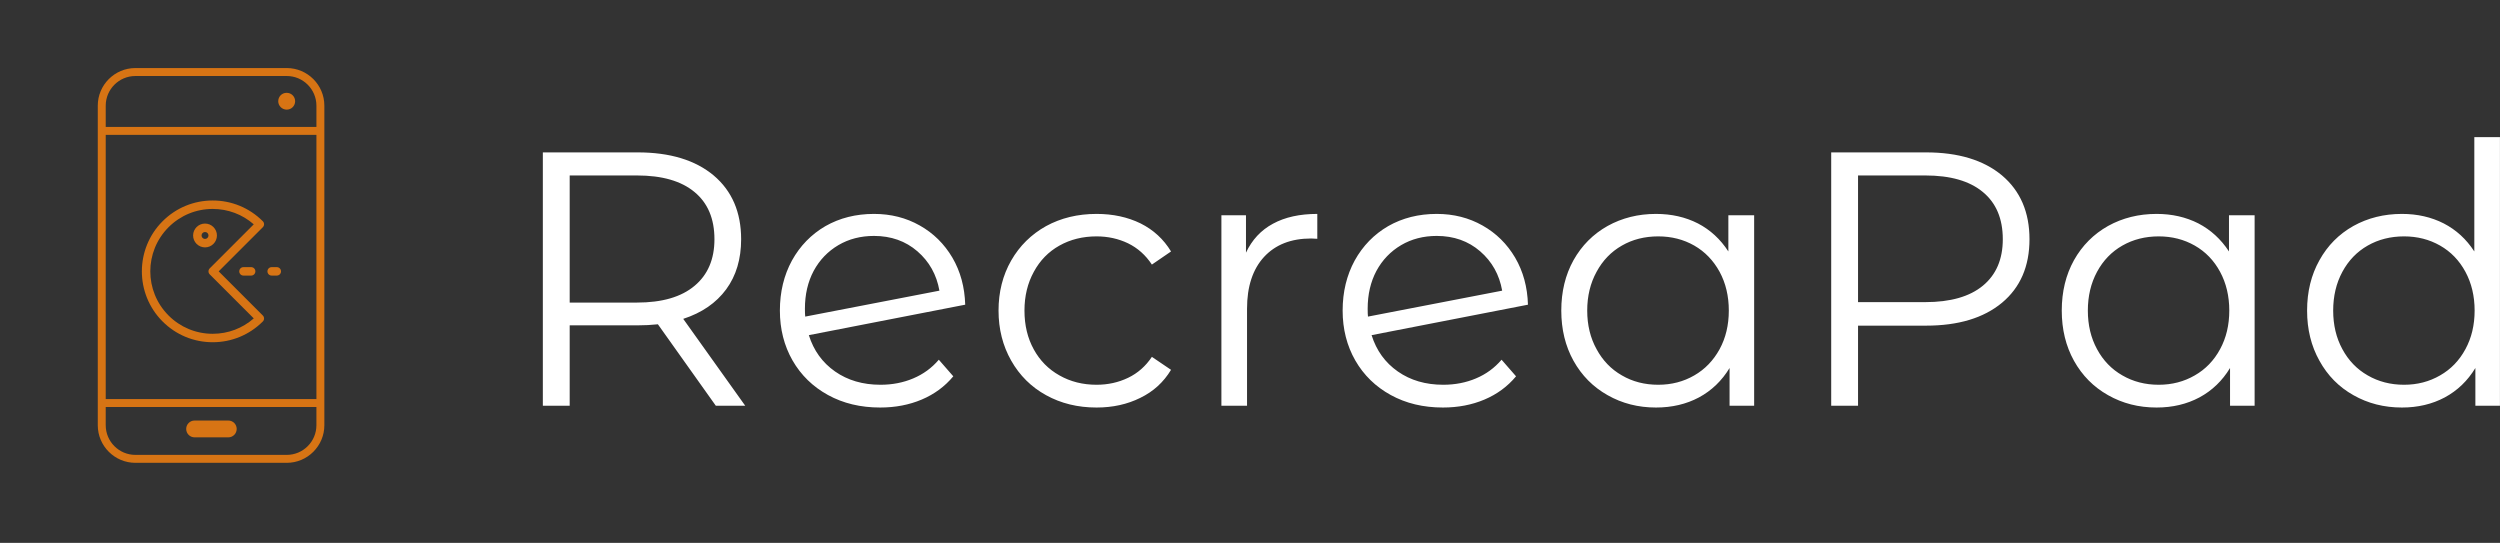 <?xml version="1.0" standalone="no"?>
<svg xmlns="http://www.w3.org/2000/svg" viewBox="0 0 165.793 36" width="165.793" height="36"><rect x="0" y="0" width="165.793" height="36" fill="#333333" stroke="none"/><g fill="#d77414" color="#d77414" transform="translate(0 4) scale(0.28)"><svg width="100.0" height="100.0" x="0.0" y="0.0" viewBox="0 0 100 100"><g><path d="M67.911,7.699h-0.039c-1.102,0-1.973,0.89-1.973,1.992c0,1.101,0.914,1.992,2.012,1.992c1.102,0,1.992-0.891,1.992-1.992   C69.903,8.589,69.013,7.699,67.911,7.699z"></path><path d="M67.917,1.833H32.065c-4.912,0-8.908,3.996-8.908,8.908v75.685c0,4.912,3.996,8.908,8.908,8.908h35.852   c4.91,0,8.906-3.996,8.906-8.908V10.741C76.823,5.829,72.827,1.833,67.917,1.833z M74.942,86.426c0,3.873-3.152,7.026-7.025,7.026   H32.065c-3.874,0-7.026-3.153-7.026-7.026v-4.317h49.903V86.426z M74.942,80.226H25.04V17.657h49.903V80.226z M74.942,15.774H25.04   v-5.033c0-3.874,3.152-7.025,7.026-7.025h35.852c3.873,0,7.025,3.151,7.025,7.025V15.774z"></path><path d="M46.092,89.301h7.976c1.102,0,1.994-0.892,1.994-1.994s-0.893-1.992-1.994-1.992h-7.976c-1.101,0-1.994,0.89-1.994,1.992   S44.991,89.301,46.092,89.301z"></path><path d="M57.665,48.985c-0.553,0-1,0.448-1,1s0.447,1,1,1h1.821c0.553,0,1-0.448,1-1s-0.447-1-1-1H57.665z"></path><path d="M64.343,50.985h1.215c0.553,0,1-0.448,1-1s-0.447-1-1-1h-1.215c-0.553,0-1,0.448-1,1S63.79,50.985,64.343,50.985z"></path><path d="M50.378,66.771c4.484,0,8.699-1.746,11.87-4.917c0.391-0.391,0.391-1.023,0-1.414L51.794,49.985L62.248,39.53   c0.188-0.188,0.293-0.442,0.293-0.707s-0.105-0.52-0.293-0.707c-3.171-3.17-7.386-4.916-11.87-4.916   c-4.483,0-8.699,1.746-11.869,4.916c-6.544,6.545-6.544,17.194,0,23.739C41.68,65.025,45.895,66.771,50.378,66.771z M39.923,39.53   c2.792-2.792,6.506-4.33,10.455-4.33c3.614,0,7.031,1.288,9.725,3.646L49.672,49.278c-0.391,0.391-0.391,1.023,0,1.414   l10.431,10.432c-2.694,2.359-6.11,3.647-9.725,3.647c-3.949,0-7.663-1.538-10.455-4.331C34.159,54.676,34.159,45.295,39.923,39.53z   "></path><path d="M48.558,44.307c1.556,0,2.822-1.266,2.822-2.822c0-1.555-1.266-2.821-2.822-2.821s-2.822,1.266-2.822,2.821   C45.736,43.041,47.001,44.307,48.558,44.307z M48.558,40.664c0.453,0,0.822,0.368,0.822,0.821c0,0.453-0.369,0.822-0.822,0.822   s-0.822-0.369-0.822-0.822C47.736,41.032,48.104,40.664,48.558,40.664z"></path></g></svg></g><path fill="#ffffff" fill-rule="nonzero" d="M13.42 17.81L11.47 17.81L7.63 12.41Q6.98 12.48 6.29 12.48L6.29 12.48L1.78 12.48L1.78 17.81L0 17.81L0 1.01L6.29 1.01Q9.50 1.01 11.33 2.54Q13.15 4.08 13.15 6.77L13.15 6.77Q13.15 8.74 12.16 10.09Q11.16 11.45 9.31 12.05L9.31 12.05L13.42 17.81ZM6.24 10.97Q8.74 10.97 10.06 9.86Q11.38 8.76 11.38 6.77L11.38 6.77Q11.38 4.73 10.06 3.64Q8.74 2.54 6.24 2.54L6.24 2.54L1.78 2.54L1.78 10.97L6.24 10.97ZM22.39 16.42Q23.57 16.42 24.56 16.00Q25.56 15.58 26.26 14.76L26.26 14.76L27.22 15.86Q26.38 16.87 25.13 17.40Q23.88 17.93 22.37 17.93L22.37 17.93Q20.42 17.93 18.91 17.10Q17.40 16.27 16.56 14.81Q15.72 13.34 15.72 11.50L15.72 11.50Q15.72 9.65 16.52 8.18Q17.33 6.72 18.74 5.90Q20.16 5.09 21.96 5.09L21.96 5.09Q23.64 5.09 25.00 5.86Q26.35 6.62 27.16 7.99Q27.96 9.36 28.01 11.11L28.01 11.11L17.64 13.13Q18.12 14.66 19.38 15.54Q20.64 16.42 22.39 16.42L22.39 16.42ZM21.96 6.55Q20.64 6.55 19.60 7.16Q18.55 7.78 17.96 8.87Q17.38 9.96 17.38 11.38L17.38 11.38Q17.38 11.74 17.40 11.90L17.40 11.90L26.30 10.18Q26.02 8.59 24.84 7.57Q23.66 6.55 21.96 6.55L21.96 6.55ZM36.72 17.93Q34.85 17.93 33.37 17.11Q31.90 16.30 31.06 14.82Q30.22 13.34 30.22 11.50L30.22 11.50Q30.22 9.65 31.06 8.18Q31.90 6.72 33.37 5.90Q34.85 5.09 36.72 5.09L36.72 5.09Q38.35 5.09 39.64 5.72Q40.92 6.36 41.66 7.58L41.66 7.58L40.39 8.45Q39.77 7.51 38.81 7.04Q37.85 6.58 36.72 6.58L36.72 6.58Q35.35 6.58 34.26 7.19Q33.17 7.80 32.56 8.93Q31.94 10.06 31.94 11.50L31.94 11.50Q31.94 12.96 32.56 14.08Q33.17 15.19 34.26 15.80Q35.35 16.42 36.72 16.42L36.72 16.42Q37.85 16.42 38.81 15.96Q39.77 15.50 40.39 14.57L40.39 14.57L41.66 15.43Q40.92 16.66 39.62 17.29Q38.33 17.93 36.72 17.93L36.72 17.93ZM46.63 7.66Q47.23 6.38 48.42 5.74Q49.61 5.09 51.36 5.09L51.36 5.09L51.36 6.74L50.95 6.72Q48.96 6.72 47.83 7.94Q46.70 9.17 46.70 11.38L46.70 11.38L46.70 17.81L45 17.81L45 5.18L46.63 5.18L46.63 7.66ZM59.71 16.42Q60.89 16.42 61.88 16.00Q62.88 15.58 63.58 14.76L63.58 14.76L64.54 15.86Q63.70 16.87 62.45 17.40Q61.20 17.93 59.69 17.93L59.69 17.93Q57.74 17.93 56.23 17.10Q54.72 16.27 53.88 14.81Q53.04 13.34 53.04 11.50L53.04 11.50Q53.04 9.65 53.84 8.18Q54.65 6.72 56.06 5.90Q57.48 5.09 59.28 5.09L59.28 5.09Q60.96 5.09 62.32 5.86Q63.67 6.62 64.48 7.99Q65.28 9.36 65.33 11.11L65.33 11.11L54.96 13.13Q55.44 14.66 56.70 15.54Q57.96 16.42 59.71 16.42L59.71 16.42ZM59.28 6.55Q57.96 6.55 56.92 7.16Q55.87 7.78 55.28 8.87Q54.70 9.96 54.70 11.38L54.70 11.38Q54.70 11.74 54.72 11.90L54.72 11.90L63.62 10.18Q63.34 8.59 62.16 7.57Q60.98 6.55 59.28 6.55L59.28 6.55ZM78.62 5.18L80.33 5.18L80.33 17.81L78.70 17.81L78.70 15.31Q77.93 16.58 76.67 17.26Q75.41 17.93 73.82 17.93L73.82 17.93Q72.05 17.93 70.61 17.11Q69.17 16.30 68.35 14.83Q67.54 13.37 67.54 11.50L67.54 11.50Q67.54 9.62 68.35 8.16Q69.17 6.70 70.61 5.89Q72.05 5.09 73.82 5.09L73.82 5.09Q75.36 5.09 76.60 5.72Q77.83 6.36 78.62 7.58L78.62 7.58L78.62 5.18ZM73.97 16.42Q75.29 16.42 76.36 15.80Q77.42 15.19 78.04 14.06Q78.65 12.94 78.65 11.50L78.65 11.50Q78.65 10.06 78.04 8.93Q77.42 7.80 76.36 7.19Q75.29 6.58 73.97 6.58L73.97 6.58Q72.62 6.58 71.56 7.19Q70.49 7.80 69.88 8.93Q69.26 10.06 69.26 11.50L69.26 11.50Q69.26 12.94 69.88 14.06Q70.49 15.19 71.56 15.80Q72.62 16.42 73.97 16.42L73.97 16.42ZM91.73 1.01Q94.94 1.01 96.77 2.54Q98.59 4.08 98.59 6.77L98.59 6.77Q98.59 9.46 96.77 10.98Q94.94 12.50 91.73 12.50L91.73 12.50L87.22 12.50L87.22 17.81L85.44 17.81L85.44 1.01L91.73 1.01ZM91.68 10.94Q94.18 10.94 95.50 9.85Q96.82 8.76 96.82 6.77L96.82 6.77Q96.82 4.73 95.50 3.64Q94.18 2.54 91.68 2.54L91.68 2.54L87.22 2.54L87.22 10.94L91.68 10.94ZM111.82 5.18L113.52 5.18L113.52 17.81L111.89 17.81L111.89 15.31Q111.12 16.58 109.86 17.26Q108.60 17.93 107.02 17.93L107.02 17.93Q105.24 17.93 103.80 17.11Q102.36 16.30 101.54 14.83Q100.73 13.37 100.73 11.50L100.73 11.50Q100.73 9.62 101.54 8.16Q102.36 6.70 103.80 5.89Q105.24 5.09 107.02 5.09L107.02 5.09Q108.55 5.09 109.79 5.72Q111.02 6.36 111.82 7.58L111.82 7.58L111.82 5.18ZM107.16 16.42Q108.48 16.42 109.55 15.80Q110.62 15.19 111.23 14.06Q111.84 12.94 111.84 11.50L111.84 11.50Q111.84 10.06 111.23 8.93Q110.62 7.80 109.55 7.19Q108.48 6.58 107.16 6.58L107.16 6.58Q105.82 6.58 104.75 7.19Q103.68 7.80 103.07 8.93Q102.46 10.06 102.46 11.50L102.46 11.50Q102.46 12.94 103.07 14.06Q103.68 15.19 104.75 15.80Q105.82 16.42 107.16 16.42L107.16 16.42ZM128.09 0L129.79 0L129.79 17.81L128.16 17.81L128.16 15.31Q127.39 16.58 126.13 17.26Q124.87 17.93 123.29 17.93L123.29 17.93Q121.51 17.93 120.07 17.11Q118.63 16.30 117.82 14.83Q117.00 13.37 117.00 11.50L117.00 11.50Q117.00 9.62 117.82 8.16Q118.63 6.70 120.07 5.89Q121.51 5.09 123.29 5.09L123.29 5.09Q124.82 5.09 126.06 5.72Q127.30 6.36 128.09 7.58L128.09 7.58L128.09 0ZM123.43 16.42Q124.75 16.42 125.82 15.80Q126.89 15.19 127.50 14.06Q128.11 12.94 128.11 11.50L128.11 11.50Q128.11 10.06 127.50 8.93Q126.89 7.80 125.82 7.19Q124.75 6.58 123.43 6.58L123.43 6.58Q122.09 6.58 121.02 7.19Q119.95 7.80 119.34 8.93Q118.73 10.06 118.73 11.50L118.73 11.50Q118.73 12.94 119.34 14.06Q119.95 15.19 121.02 15.80Q122.09 16.42 123.43 16.42L123.43 16.42Z" transform="translate(36, 9.096)"></path></svg>